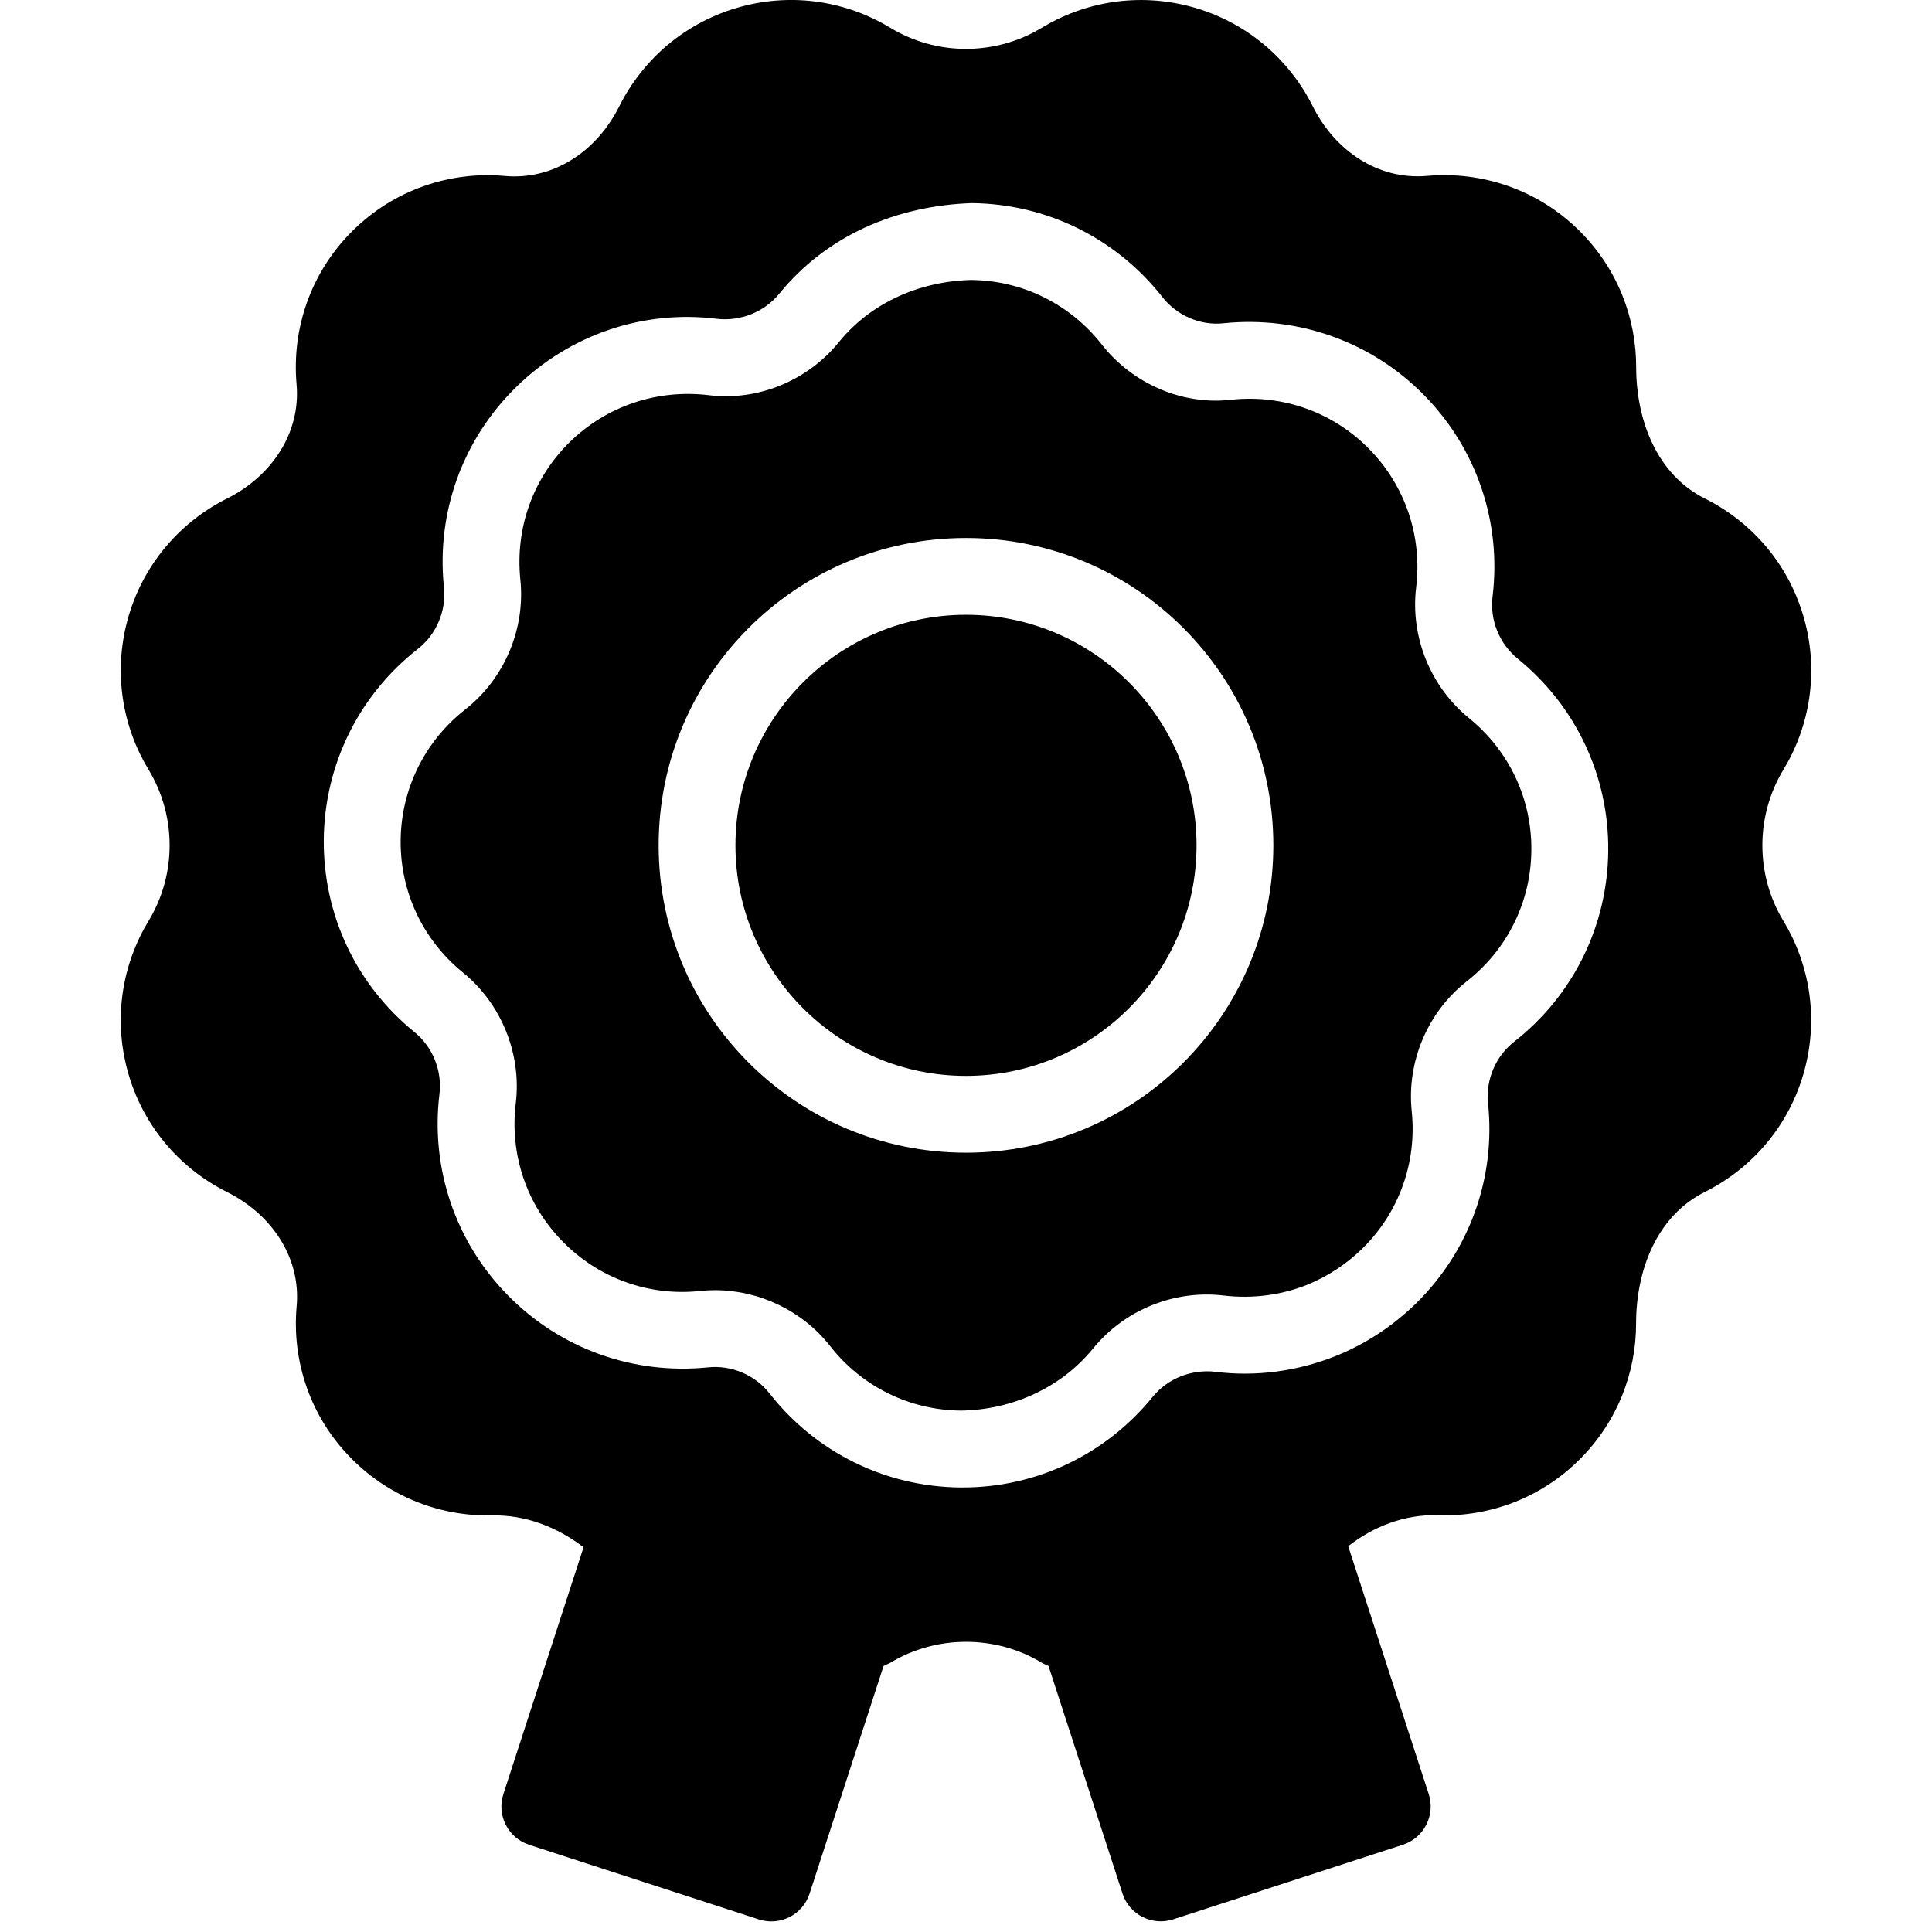 <svg viewBox="0 0 24 24"><path d="M12 7.637C10.421 7.637 9.136 8.922 9.136 10.501C9.136 12.08 10.421 13.365 12 13.365C13.579 13.365 14.864 12.08 14.864 10.501C14.864 8.922 13.579 7.637 12 7.637ZM17.592 7.296C17.669 6.661 17.457 6.035 17.009 5.578C16.561 5.122 15.941 4.899 15.301 4.965C14.691 5.038 14.07 4.768 13.688 4.281C13.292 3.776 12.699 3.483 12.061 3.478C11.433 3.494 10.823 3.754 10.42 4.251C10.031 4.731 9.407 4.987 8.796 4.908C8.16 4.834 7.535 5.044 7.077 5.492C6.621 5.94 6.398 6.562 6.464 7.199C6.528 7.814 6.265 8.432 5.78 8.813C5.276 9.207 4.983 9.801 4.977 10.44C4.971 11.079 5.253 11.677 5.75 12.08C6.23 12.471 6.481 13.093 6.407 13.706C6.33 14.342 6.542 14.968 6.99 15.423C7.438 15.88 8.06 16.105 8.698 16.037C8.759 16.03 8.82 16.027 8.881 16.027C9.432 16.027 9.968 16.283 10.311 16.72C10.706 17.225 11.299 17.518 11.939 17.523C12.568 17.513 13.176 17.246 13.58 16.75C13.97 16.271 14.591 16.019 15.205 16.094C15.557 16.135 15.915 16.09 16.241 15.959C16.495 15.855 16.725 15.704 16.924 15.51C17.38 15.062 17.603 14.44 17.537 13.804C17.473 13.189 17.735 12.571 18.221 12.19C18.725 11.795 19.018 11.202 19.023 10.563C19.029 9.923 18.747 9.326 18.249 8.921C17.769 8.531 17.518 7.909 17.592 7.296ZM12 14.319C9.891 14.319 8.182 12.61 8.182 10.501C8.182 8.392 9.891 6.683 12 6.683C14.109 6.683 15.818 8.392 15.818 10.501C15.818 12.61 14.109 14.319 12 14.319ZM22.154 9.562C22.479 9.026 22.594 8.364 22.418 7.709C22.234 7.021 21.768 6.487 21.179 6.193C20.584 5.896 20.325 5.224 20.325 4.559C20.325 3.949 20.093 3.34 19.627 2.874C19.106 2.353 18.407 2.125 17.728 2.185C17.117 2.239 16.582 1.87 16.308 1.321C16.014 0.732 15.479 0.266 14.792 0.082C14.137 -0.093 13.475 0.021 12.939 0.346C12.365 0.694 11.635 0.694 11.062 0.346C10.526 0.021 9.864 -0.094 9.209 0.082C8.521 0.267 7.987 0.732 7.692 1.322C7.418 1.871 6.883 2.241 6.272 2.186C5.593 2.125 4.894 2.354 4.373 2.874C3.852 3.395 3.624 4.094 3.684 4.773C3.738 5.384 3.368 5.919 2.82 6.193C2.231 6.488 1.766 7.022 1.582 7.709C1.407 8.364 1.521 9.026 1.846 9.562C2.194 10.136 2.194 10.866 1.846 11.439C1.521 11.975 1.406 12.637 1.582 13.292C1.766 13.979 2.231 14.514 2.821 14.808C3.37 15.082 3.74 15.617 3.685 16.228C3.624 16.907 3.853 17.607 4.374 18.127C4.853 18.606 5.484 18.838 6.111 18.825C6.528 18.816 6.925 18.971 7.249 19.221L6.253 22.287C6.168 22.55 6.311 22.832 6.574 22.917L9.427 23.844C9.69 23.929 9.972 23.786 10.057 23.523L10.976 20.695C11.004 20.68 11.035 20.67 11.062 20.654C11.632 20.309 12.37 20.309 12.939 20.654C12.966 20.671 12.997 20.68 13.025 20.695L13.944 23.522C14.029 23.785 14.311 23.928 14.574 23.843L17.427 22.916C17.69 22.831 17.833 22.549 17.748 22.286L16.748 19.207C17.065 18.96 17.455 18.809 17.863 18.823C18.499 18.844 19.141 18.612 19.626 18.126C20.092 17.66 20.324 17.051 20.324 16.441C20.324 15.776 20.583 15.104 21.178 14.807C21.767 14.513 22.233 13.978 22.417 13.291C22.592 12.636 22.478 11.974 22.153 11.438C21.806 10.866 21.806 10.136 22.154 9.562ZM18.809 12.941C18.579 13.121 18.455 13.414 18.485 13.705C18.582 14.631 18.256 15.538 17.591 16.191C17.302 16.473 16.968 16.693 16.598 16.843H16.597C16.122 17.034 15.601 17.106 15.089 17.04C14.798 17.009 14.505 17.125 14.32 17.351C13.738 18.068 12.878 18.478 11.957 18.478H11.93C10.998 18.469 10.134 18.043 9.559 17.309C9.379 17.08 9.087 16.956 8.796 16.986C7.871 17.08 6.963 16.757 6.31 16.092C5.657 15.428 5.347 14.516 5.459 13.59C5.494 13.3 5.375 13.005 5.148 12.82C4.424 12.233 4.014 11.362 4.022 10.43C4.031 9.5 4.457 8.636 5.191 8.061C5.421 7.881 5.545 7.589 5.515 7.298C5.418 6.371 5.744 5.465 6.408 4.812C7.074 4.158 7.987 3.845 8.911 3.961C9.2 3.993 9.495 3.876 9.68 3.649C10.267 2.927 11.13 2.556 12.07 2.523C13.001 2.532 13.865 2.958 14.441 3.692C14.621 3.921 14.916 4.049 15.204 4.015C16.13 3.922 17.038 4.245 17.691 4.909C18.344 5.574 18.654 6.486 18.541 7.411C18.506 7.701 18.625 7.996 18.852 8.181C19.576 8.769 19.987 9.64 19.978 10.571C19.969 11.502 19.543 12.366 18.809 12.941Z"/></svg>